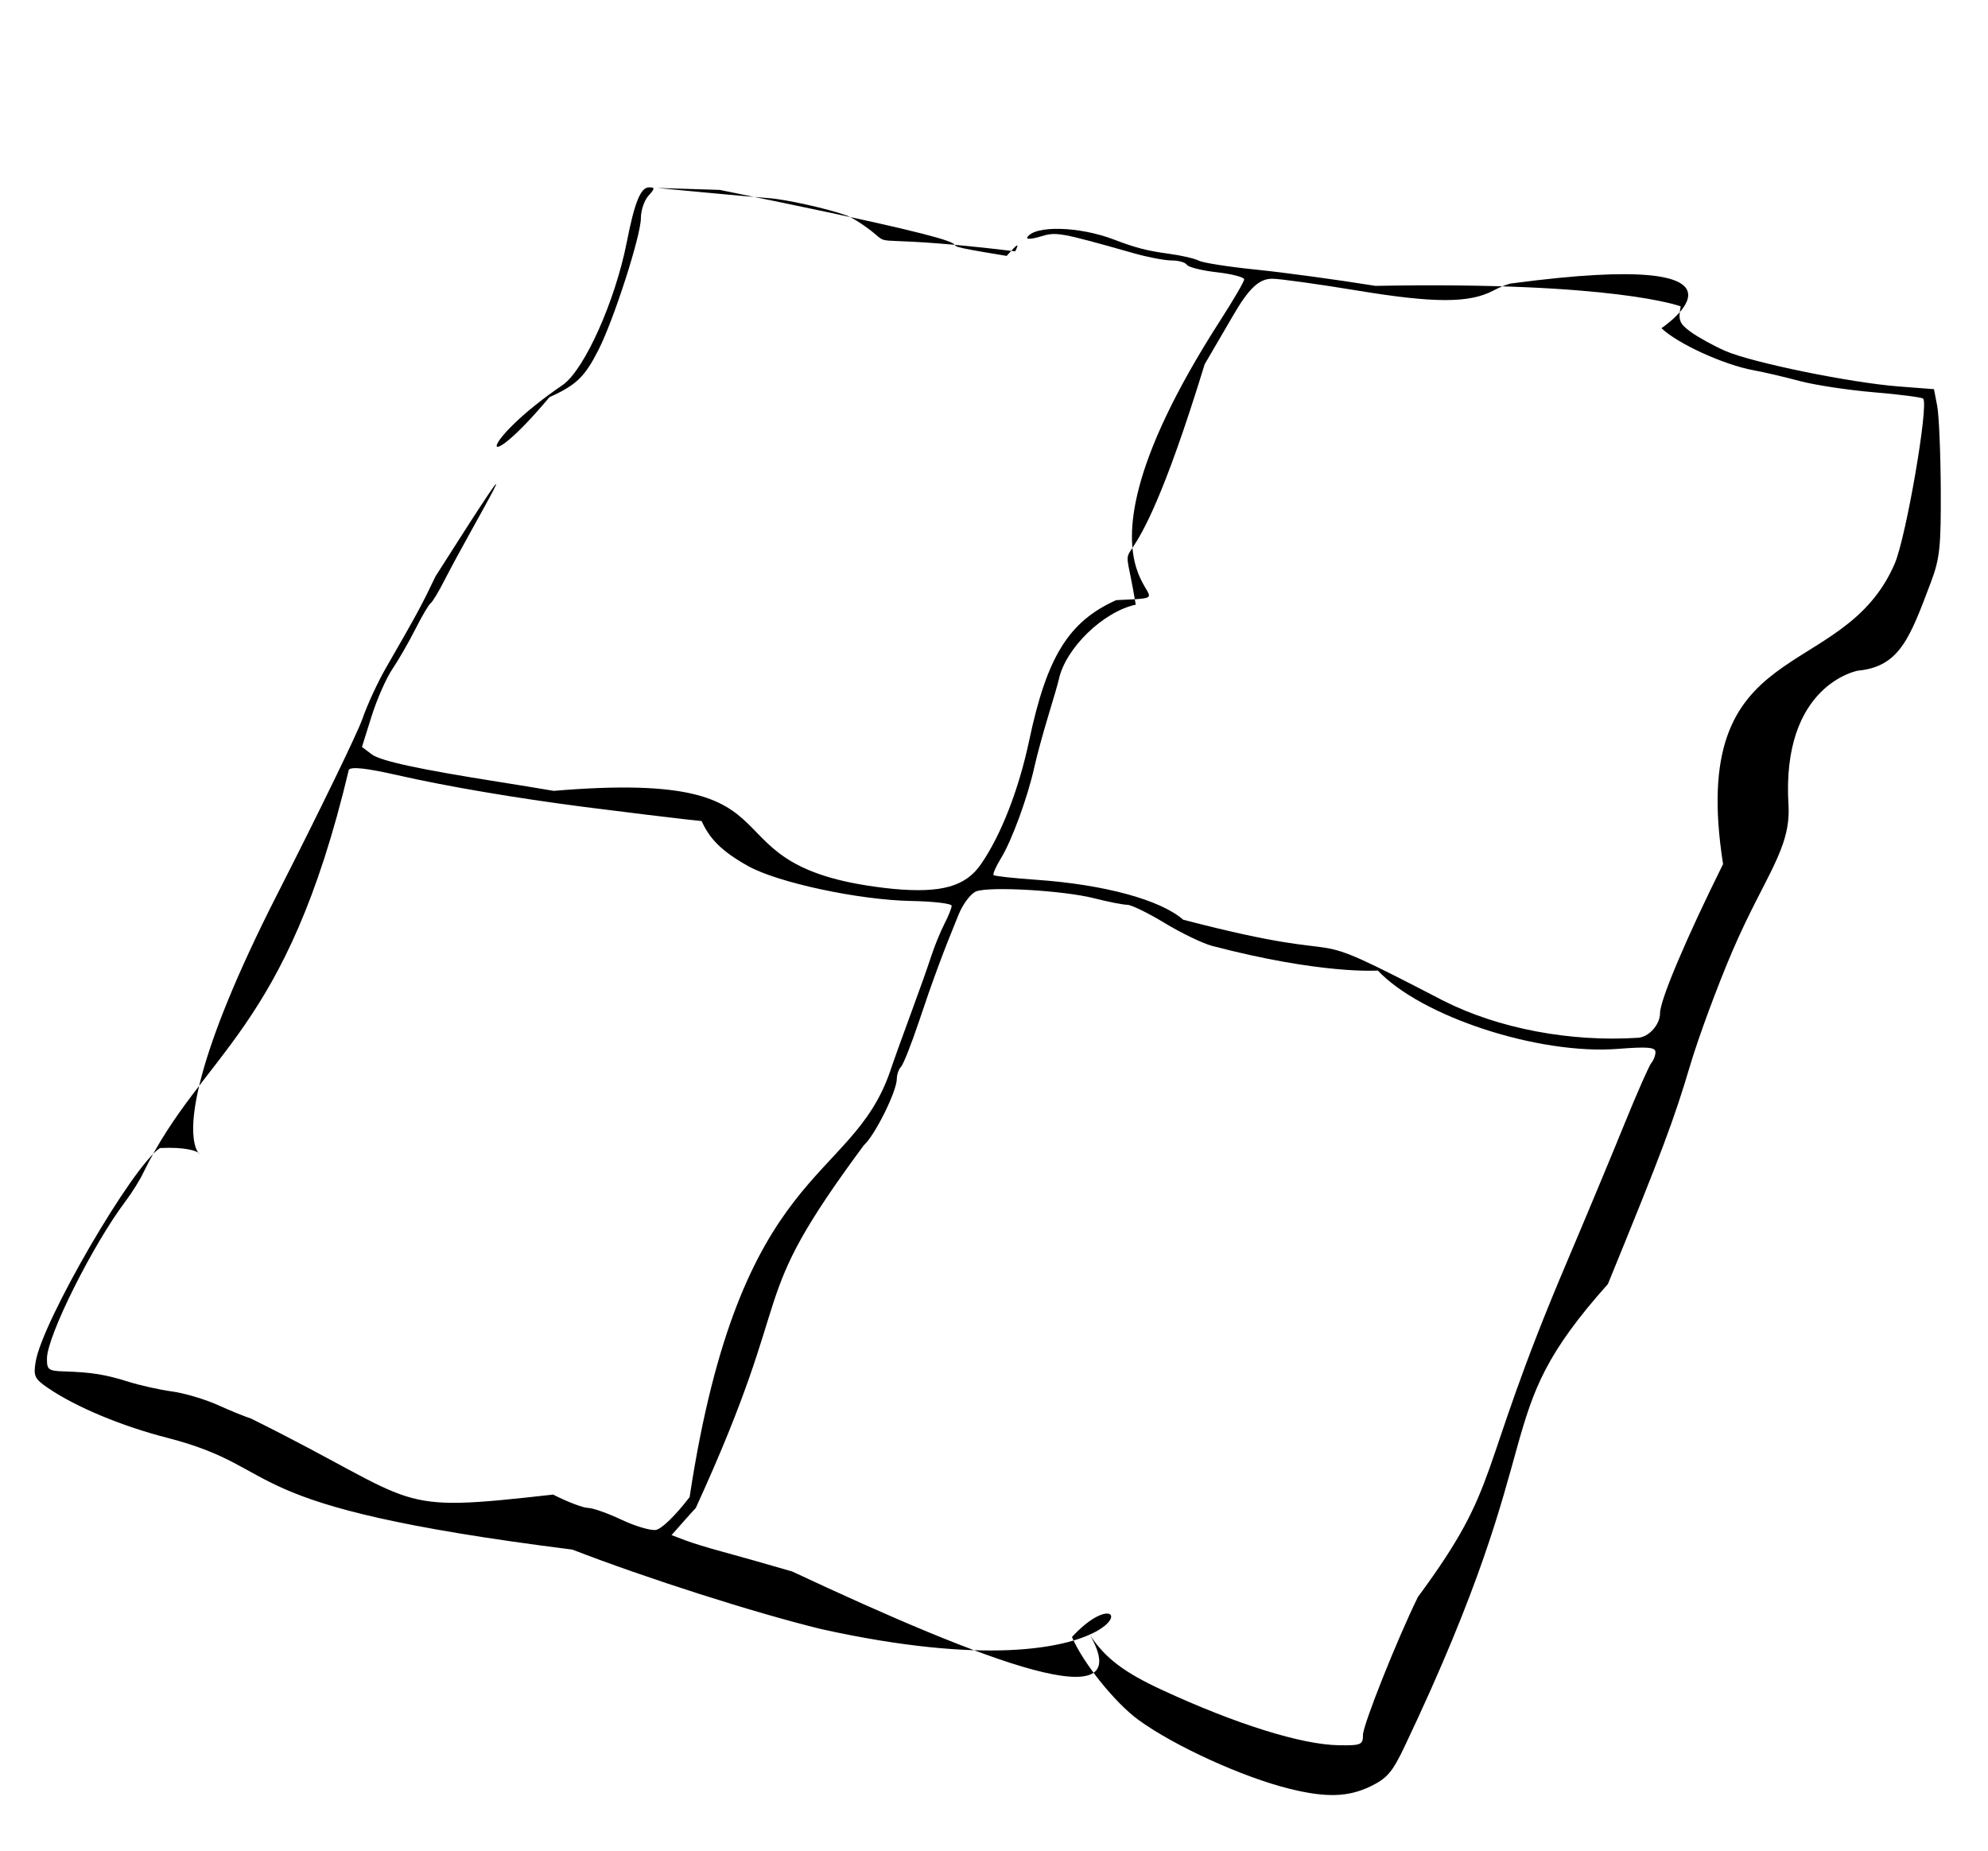 <?xml version="1.0" encoding="UTF-8" standalone="no"?>
<!-- Created with Inkscape (http://www.inkscape.org/) -->

<svg
   xmlns:dc="http://purl.org/dc/elements/1.1/"
   xmlns:cc="http://creativecommons.org/ns#"
   xmlns:rdf="http://www.w3.org/1999/02/22-rdf-syntax-ns#"
   xmlns:svg="http://www.w3.org/2000/svg"
   xmlns="http://www.w3.org/2000/svg"
   xmlns:sodipodi="http://sodipodi.sourceforge.net/DTD/sodipodi-0.dtd"
   xmlns:inkscape="http://www.inkscape.org/namespaces/inkscape"
   id="svg2"
   version="1.1"
   inkscape:version="0.91 r13725"
   width="407.812"
   height="379.688"
   viewBox="0 0 407.812 379.688"
   sodipodi:docname="jigsaw-squares.svg">
  <defs
     id="defs6" />
  <sodipodi:namedview
     pagecolor="#ffffff"
     bordercolor="#666666"
     borderopacity="1"
     objecttolerance="10"
     gridtolerance="10"
     guidetolerance="10"
     inkscape:pageopacity="0"
     inkscape:pageshadow="2"
     inkscape:window-width="1729"
     inkscape:window-height="687"
     id="namedview4"
     showgrid="false"
     showguides="false"
     inkscape:zoom="0.62156379"
     inkscape:cx="139.55244"
     inkscape:cy="125.48994"
     inkscape:window-x="65"
     inkscape:window-y="24"
     inkscape:window-maximized="0"
     inkscape:current-layer="svg2" />
  <path
     style="fill:#000000"
     d="m 264.597,367.007 c -9.641,-2.383 -23.701,-8.788 -31.054,-14.147 -4.832,-3.521 -11.454,-11.781 -13.641,-17.014 14.487,-15.638 15.744,13.211 -51.398,-1.607 -13.786,-3.373 -35.731,-10.382 -51.094,-16.321 C 45.754,308.882 59.5,301.533 34.441,295.017 25.061,292.635 15.566,288.674 9.822,284.746 7.095,282.881 6.825,282.304 7.315,279.375 8.715,270.992 27.197,239.213 32.811,235.534 c 21.512,-1.022 -10.586,15.994 24.084,-52.106 8.622,-16.935 16.473,-33.108 17.447,-35.94 0.974,-2.832 3.148,-7.539 4.83,-10.459 6.386,-11.088 7.406,-12.972 10.183,-18.815 23.35,-36.724 7.721,-10.688 1.787,0.907 -1.16,2.288 -2.419,4.371 -2.798,4.629 -0.379,0.258 -1.789,2.651 -3.134,5.318 -1.345,2.667 -3.471,6.36 -4.724,8.207 -1.253,1.847 -3.169,6.196 -4.258,9.664 l -1.979,6.306 1.997,1.506 c 1.817,1.371 9.632,3.065 26.165,5.674 3.352,0.529 8.379,1.353 11.172,1.831 55.353,-4.673 27.626,15.877 69.719,20.118 9.816,0.894 14.774,-0.505 17.92,-5.059 4.138,-5.988 7.772,-15.316 9.912,-25.44 3.63,-17.171 8.102,-24.378 17.84,-28.748 20.787,-1.01 -16.938,2.253 21.267,-57.259 2.741,-4.249 4.983,-8.097 4.983,-8.551 0,-0.454 -2.518,-1.11 -5.596,-1.458 -3.078,-0.348 -5.845,-1.036 -6.149,-1.527 -0.304,-0.492 -1.701,-0.894 -3.106,-0.894 -1.404,0 -4.86,-0.653 -7.679,-1.45 -15.397,-4.355 -15.995,-4.463 -19.265,-3.459 -1.764,0.541 -2.975,0.609 -2.691,0.149 1.54,-2.492 10.672,-2.252 17.768,0.467 4.42,1.694 6.834,2.319 11.25,2.911 2.578,0.346 5.358,0.988 6.178,1.427 0.82,0.439 6.093,1.263 11.719,1.833 5.625,0.569 16.657,2.07 24.514,3.335 49.253,-0.93 62.607,4.206 62.607,4.206 -0.533,2.842 -0.273,3.511 2.029,5.212 1.452,1.073 4.636,2.833 7.075,3.911 5.377,2.377 25.669,6.539 35.616,7.305 l 7.238,0.557 0.66,3.438 c 0.363,1.891 0.692,9.555 0.73,17.032 0.062,11.901 -0.191,14.287 -2.028,19.157 -4.338,11.501 -6.421,17.307 -14.994,18.131 0,0 -15.753,2.827 -14.209,27.623 0.505,8.928 -4.914,14.594 -11.461,29.798 -3.042,7.064 -6.96,17.647 -8.708,23.52 -3.401,11.427 -5.77,17.726 -16.881,44.896 -25.298,28.364 -10.357,28.948 -41.693,94.849 -2.504,5.276 -3.599,6.561 -6.992,8.203 -4.573,2.214 -9.118,2.355 -16.556,0.517 z m 15,-11.074 c 0,-2.024 6.972,-19.533 11.259,-28.276 17.56,-23.833 11.531,-23.936 30.443,-68.438 3.941,-9.281 9.306,-22.148 11.922,-28.594 2.617,-6.445 5.121,-12.12 5.566,-12.609 0.445,-0.49 0.809,-1.461 0.809,-2.158 0,-1.011 -1.564,-1.146 -7.734,-0.667 -16.21,1.258 -40.313,-6.614 -49.219,-16.075 0,0 -11.436,0.865 -34.022,-5.063 -1.97,-0.53 -6.346,-2.644 -9.724,-4.696 -3.378,-2.052 -6.827,-3.731 -7.664,-3.731 -0.837,0 -3.903,-0.604 -6.814,-1.343 -6.234,-1.582 -21.313,-2.464 -24.145,-1.413 -1.105,0.41 -2.713,2.526 -3.642,4.792 -3.163,7.712 -5.296,13.465 -8.107,21.87 -1.552,4.641 -3.212,8.838 -3.688,9.328 -0.476,0.49 -0.865,1.599 -0.865,2.465 0,2.563 -4.495,11.613 -6.786,13.663 -24.982,33.745 -12.838,27.187 -34.458,74.396 -0.261,0.262 -1.485,1.62 -2.72,3.018 l -2.246,2.541 2.715,1.036 c 1.493,0.57 4.824,1.598 7.402,2.285 2.578,0.687 9.164,2.554 14.636,4.149 40.32,18.894 71.029,30.447 61.101,13.077 3.093,4.673 6.953,7.611 14.732,11.21 15.205,7.035 28.704,11.256 36.328,11.359 4.553,0.062 4.922,-0.098 4.922,-2.126 z M 113.453,306.631 c 2.95,1.496 6.166,2.725 7.148,2.732 0.982,0.007 4.068,1.092 6.859,2.413 2.791,1.32 5.973,2.27 7.07,2.109 1.167,-0.17 4.045,-2.967 6.936,-6.739 10.405,-68.662 33.083,-64.008 41.116,-87.302 0.689,-2.062 2.58,-7.336 4.203,-11.719 1.623,-4.383 3.519,-9.718 4.214,-11.857 0.695,-2.139 1.929,-5.176 2.743,-6.75 0.814,-1.574 1.48,-3.235 1.48,-3.692 0,-0.456 -3.765,-0.899 -8.366,-0.985 -10.684,-0.198 -27.303,-3.759 -33.383,-7.153 -5.424,-3.028 -8.069,-5.664 -9.746,-9.713 0,0 17.182,2.783 -23.855,-2.42 -14.236,-1.841 -28.209,-4.218 -38.364,-6.526 -6.27,-1.425 -9.426,-1.776 -9.95,-1.105 -12.873,54.2 -29.85,57.609 -42.15,82.649 -0.649,1.424 -2.313,4.094 -3.698,5.933 -6.709,8.91 -16.007,27.515 -16.075,32.166 -0.034,2.342 0.284,2.588 3.478,2.685 5.614,0.171 8.527,0.637 13.2,2.112 2.408,0.76 6.447,1.662 8.977,2.005 2.529,0.343 6.748,1.592 9.375,2.777 2.627,1.185 5.694,2.433 6.814,2.774 35.832,17.768 27.949,19.438 61.974,15.607 z m 222.562,-93.716 c 2.236,-0.145 4.52,-2.699 4.52,-5.053 0,-2.676 5.294,-15.2 12.93,-30.588 -7.483,-47.626 24.486,-36.643 35.234,-61.683 2.354,-5.594 6.998,-32.617 5.809,-33.806 -0.274,-0.274 -4.83,-0.862 -10.126,-1.308 -5.296,-0.446 -12.16,-1.49 -15.254,-2.321 -3.094,-0.831 -7.312,-1.815 -9.375,-2.188 -6.076,-1.098 -15.656,-5.471 -18.925,-8.639 0,0 24.653,-16.539 -30.617,-9.2 -0.596,0.003 -2.349,0.677 -3.896,1.497 -4.876,2.585 -12.138,2.583 -27.832,-0.01 -8.089,-1.336 -15.97,-2.43 -17.514,-2.43 -2.706,0 -4.819,2.005 -8.091,7.681 -0.516,0.894 -3.106,5.333 -5.756,9.863 -16.903,55.197 -17.603,28.365 -14.136,49.325 -6.702,1.437 -14.444,8.973 -15.787,15.366 -0.132,0.628 -1.111,4.003 -2.176,7.5 -1.065,3.497 -2.356,8.257 -2.869,10.577 -1.348,6.094 -4.606,14.982 -6.807,18.565 -1.046,1.703 -1.731,3.267 -1.522,3.475 0.208,0.208 4.159,0.641 8.779,0.962 13.898,0.965 25.49,4.117 30.107,8.188 39.933,10.424 20.285,-0.56 53.374,16.62 11.274,5.705 25.999,8.509 39.93,7.604 z M 179.638,48.114 c -1.999,-1.685 -4.689,-3.445 -5.978,-3.91 -3.841,-1.387 -12.422,-3.299 -15.938,-3.55 -1.805,-0.129 -7.711,-0.653 -13.125,-1.165 l -9.844,-0.93 12.898,0.401 c 75.148,15.167 31.987,9.154 58.855,13.54 2.269,-2.568 2.652,-2.772 1.762,-0.938 -28.63,-3.448 -25.846,-0.997 -28.63,-3.448 z m -64.103,30.792 c 4.442,-3.238 10.681,-17.219 13.038,-29.218 1.612,-8.207 2.847,-11.25 4.565,-11.25 1.251,0 1.236,0.223 -0.114,1.714 -0.853,0.943 -1.552,3.004 -1.552,4.581 0,3.595 -5.522,20.778 -8.677,27 -2.835,5.591 -4.542,7.241 -10.089,9.758 -14.593,17.446 -15.17,9.692 2.829,-2.585 z"
     id="path4138"
     inkscape:connector-curvature="0"
     sodipodi:nodetypes="ssccccssccssccsssscssccssccsscssssssssccssscsssccssccsssccssssccssssssssccscssccsssccssccssssssccsccsssssscccscccsssccssssccsssscscccccsssccccccssssscc" />
</svg>
